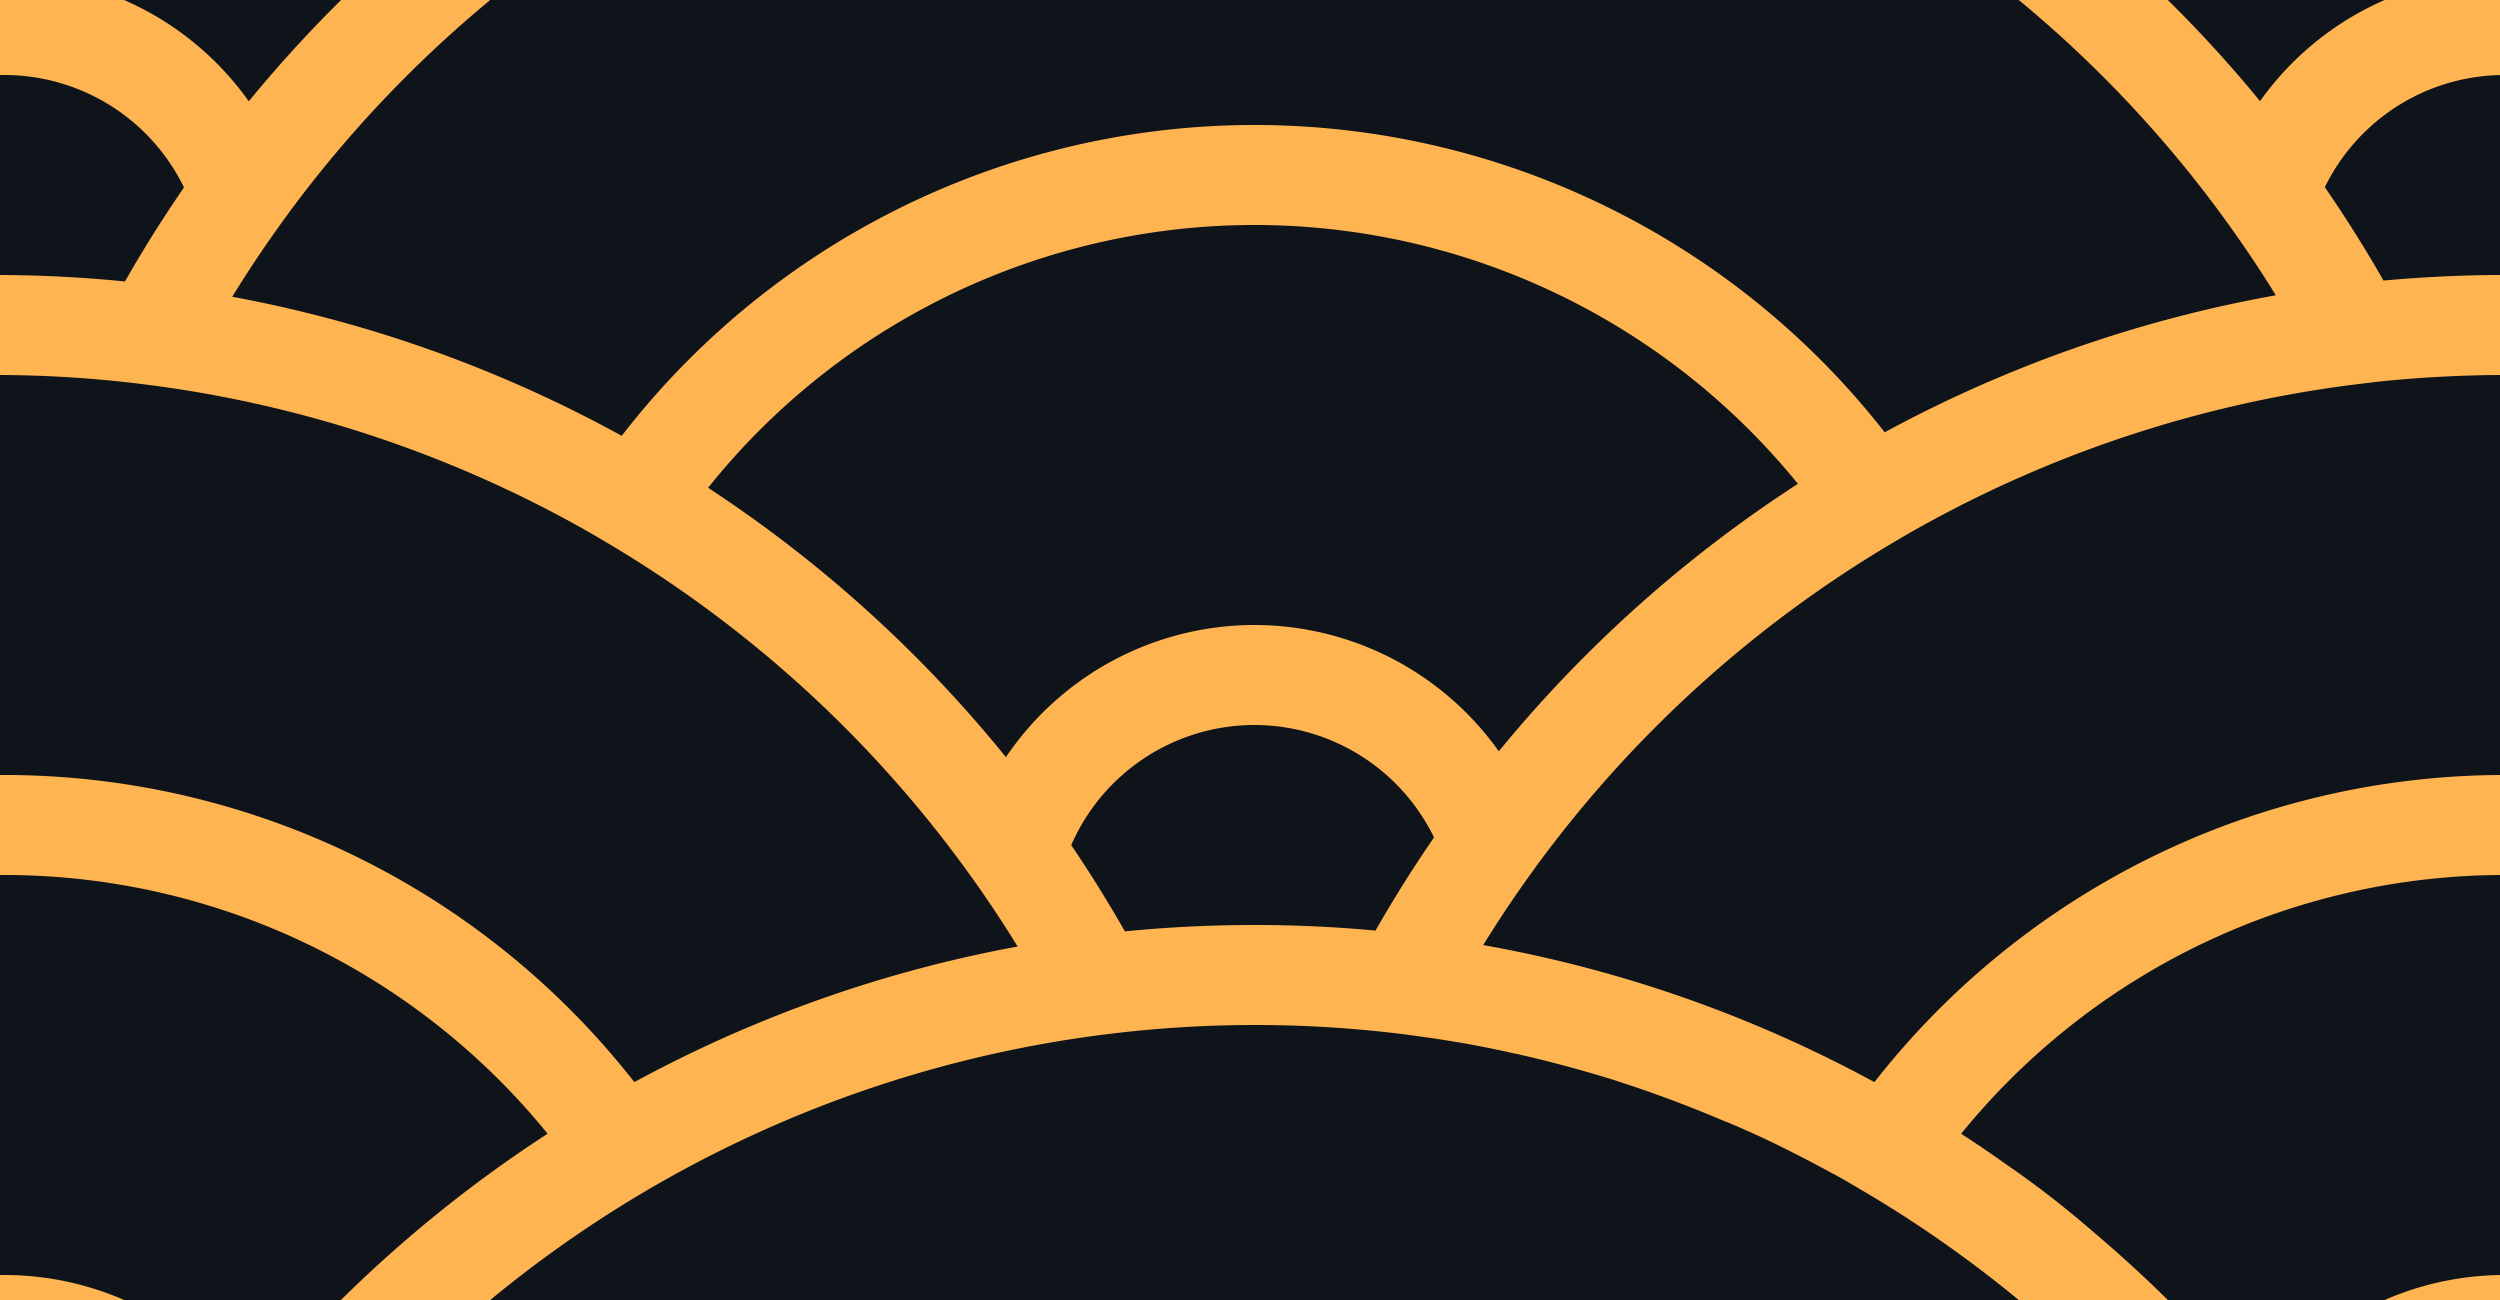 <svg xmlns="http://www.w3.org/2000/svg" width="25" height="13"><rect width="100%" height="100%" fill="#0f141a"/><path fill="none" stroke="#ffb452" d="M25.044 22.25c0 6.904-5.596 12.5-12.5 12.5s-12.5-5.596-12.5-12.5 5.596-12.5 12.5-12.5c5.786 0 10.655 3.932 12.079 9.27a12.6 12.6 0 0 1 .421 3.23m0-9a2.5 2.5 0 0 0-2.363 1.688 12.5 12.5 0 0 1 1.672 3.212v.002a2.5 2.5 0 1 0 .69-4.902zm-.037-5a7.5 7.5 0 0 0-6.125 3.227 12.5 12.5 0 0 1 6.121 11.773h.04a7.5 7.5 0 1 0-.036-15zm.023-5a12.5 12.5 0 0 0-10.998 6.588q.145.018.29.039h.005q.146.021.29.045h.003q.291.049.58.113h.004a13 13 0 0 1 1.123.3l.02.007.006.002a13 13 0 0 1 1.077.403l.032.01.033.016q.249.105.492.223l.016.008.004.002q.264.13.523.271l.006.002q.128.07.254.143l.004.002q.127.073.252.15l.004.002q.125.076.248.156l.004.002q.123.079.244.16l.004.002.24.168.004.002c.899.618 1.672 1.418 2.385 2.219l.004.004q.188.227.363.463l.004.004q.088.117.172.236l.004.004q.085.12.166.24l.002.004c.577.817.987 1.72 1.359 2.633l.002.004q.05.137.098.275l.002.004q.047.138.092.278l.002.003q.044.141.086.282l.002.004q.04.14.078.28l.002.005q.038.142.072.285l.002.004q.035.142.067.285c.136.57.19 1.141.25 1.713l.003.05.002.04q.02.267.028.535v.023q.004.146.004.293v.014a12.5 12.5 0 0 1-.127 1.777c-.184 1.281-.582 2.34-1.002 3.412a13 13 0 0 1-.36.723q.741.088 1.488.088c6.904 0 12.5-5.596 12.5-12.5s-5.596-12.5-12.5-12.5zm-24.986 10a2.5 2.5 0 1 0 .691 4.902 12.5 12.5 0 0 1 1.672-3.214A2.5 2.5 0 0 0 .044 13.25zm-.037-5a7.5 7.5 0 1 0 .078 15 12.5 12.5 0 0 1 6.121-11.773A7.5 7.5 0 0 0 .007 8.25zm-.065-5c-6.898.008-12.486 5.602-12.486 12.5 0 6.904 5.596 12.5 12.5 12.5q.789 0 1.57-.1a12.5 12.5 0 0 1 9.448-18.3A12.5 12.5 0 0 0-.044 3.25zm12.602 3.5a2.5 2.5 0 0 0-2.39 1.773q.451.638.82 1.327a12.5 12.5 0 0 1 3.058-.012 12.5 12.5 0 0 1 .875-1.399 2.5 2.5 0 0 0-2.363-1.689zm-1.57 3.1a12.5 12.5 0 0 1 3.058-.012M12.507 1.75a7.5 7.5 0 0 0-6.15 3.266 12.5 12.5 0 0 1 4.617 4.834 12.5 12.5 0 0 1 3.058-.012 12.5 12.5 0 0 1 4.676-4.861 7.5 7.5 0 0 0-6.201-3.227zm5.226 9.129zM10.974 9.85a12.5 12.5 0 0 1 3.058-.012m3.702 1.041h-.001zM12.53-3.25a12.5 12.5 0 0 0-11.004 6.6 12.5 12.5 0 0 1 9.448 6.5 12.5 12.5 0 0 1 3.058-.012 12.5 12.5 0 0 1 9.526-6.498 12.5 12.5 0 0 0-11.014-6.59zm5.203 14.129zM25.043.25a2.5 2.5 0 0 0-2.362 1.688q.485.671.877 1.4a13 13 0 0 1 1.472-.088h.014a12.5 12.5 0 0 1 2.389.23 2.5 2.5 0 0 0-2.39-3.23zm-.036-5a7.5 7.5 0 0 0-6.125 3.227 12.5 12.5 0 0 1 4.676 4.86 13 13 0 0 1 1.472-.087h.014c2.5 0 4.944.75 7.014 2.152A7.5 7.5 0 0 0 25.007-4.75zm-1.449 8.088a13 13 0 0 1 1.472-.088h.014m-.014-13a12.5 12.5 0 0 0-10.998 6.59 12.5 12.5 0 0 1 9.526 6.498 13 13 0 0 1 1.472-.088h.014a12.5 12.5 0 0 1 10.678 6 12.5 12.5 0 0 0 1.822-6.5c0-6.904-5.596-12.5-12.5-12.5zM14.69 8.75zm3.043 2.129zM.043.25a2.5 2.5 0 0 0-2.394 3.217A12.5 12.5 0 0 1-.058 3.25h.014q.789 0 1.57.1a12.5 12.5 0 0 1 .881-1.41A2.5 2.5 0 0 0 .044.25zm-.036-5A7.5 7.5 0 0 0-6.987 5.355 12.5 12.5 0 0 1-.057 3.25h.013q.789 0 1.57.1a12.5 12.5 0 0 1 4.682-4.873A7.5 7.5 0 0 0 .007-4.75zm.023-5c-6.898.008-12.486 5.602-12.486 12.5a12.5 12.5 0 0 0 1.78 6.428A12.5 12.5 0 0 1-.059 3.25h.014q.789 0 1.57.1a12.5 12.5 0 0 1 9.532-6.51A12.5 12.5 0 0 0 .044-9.75zM9.722 7.951z"/></svg>